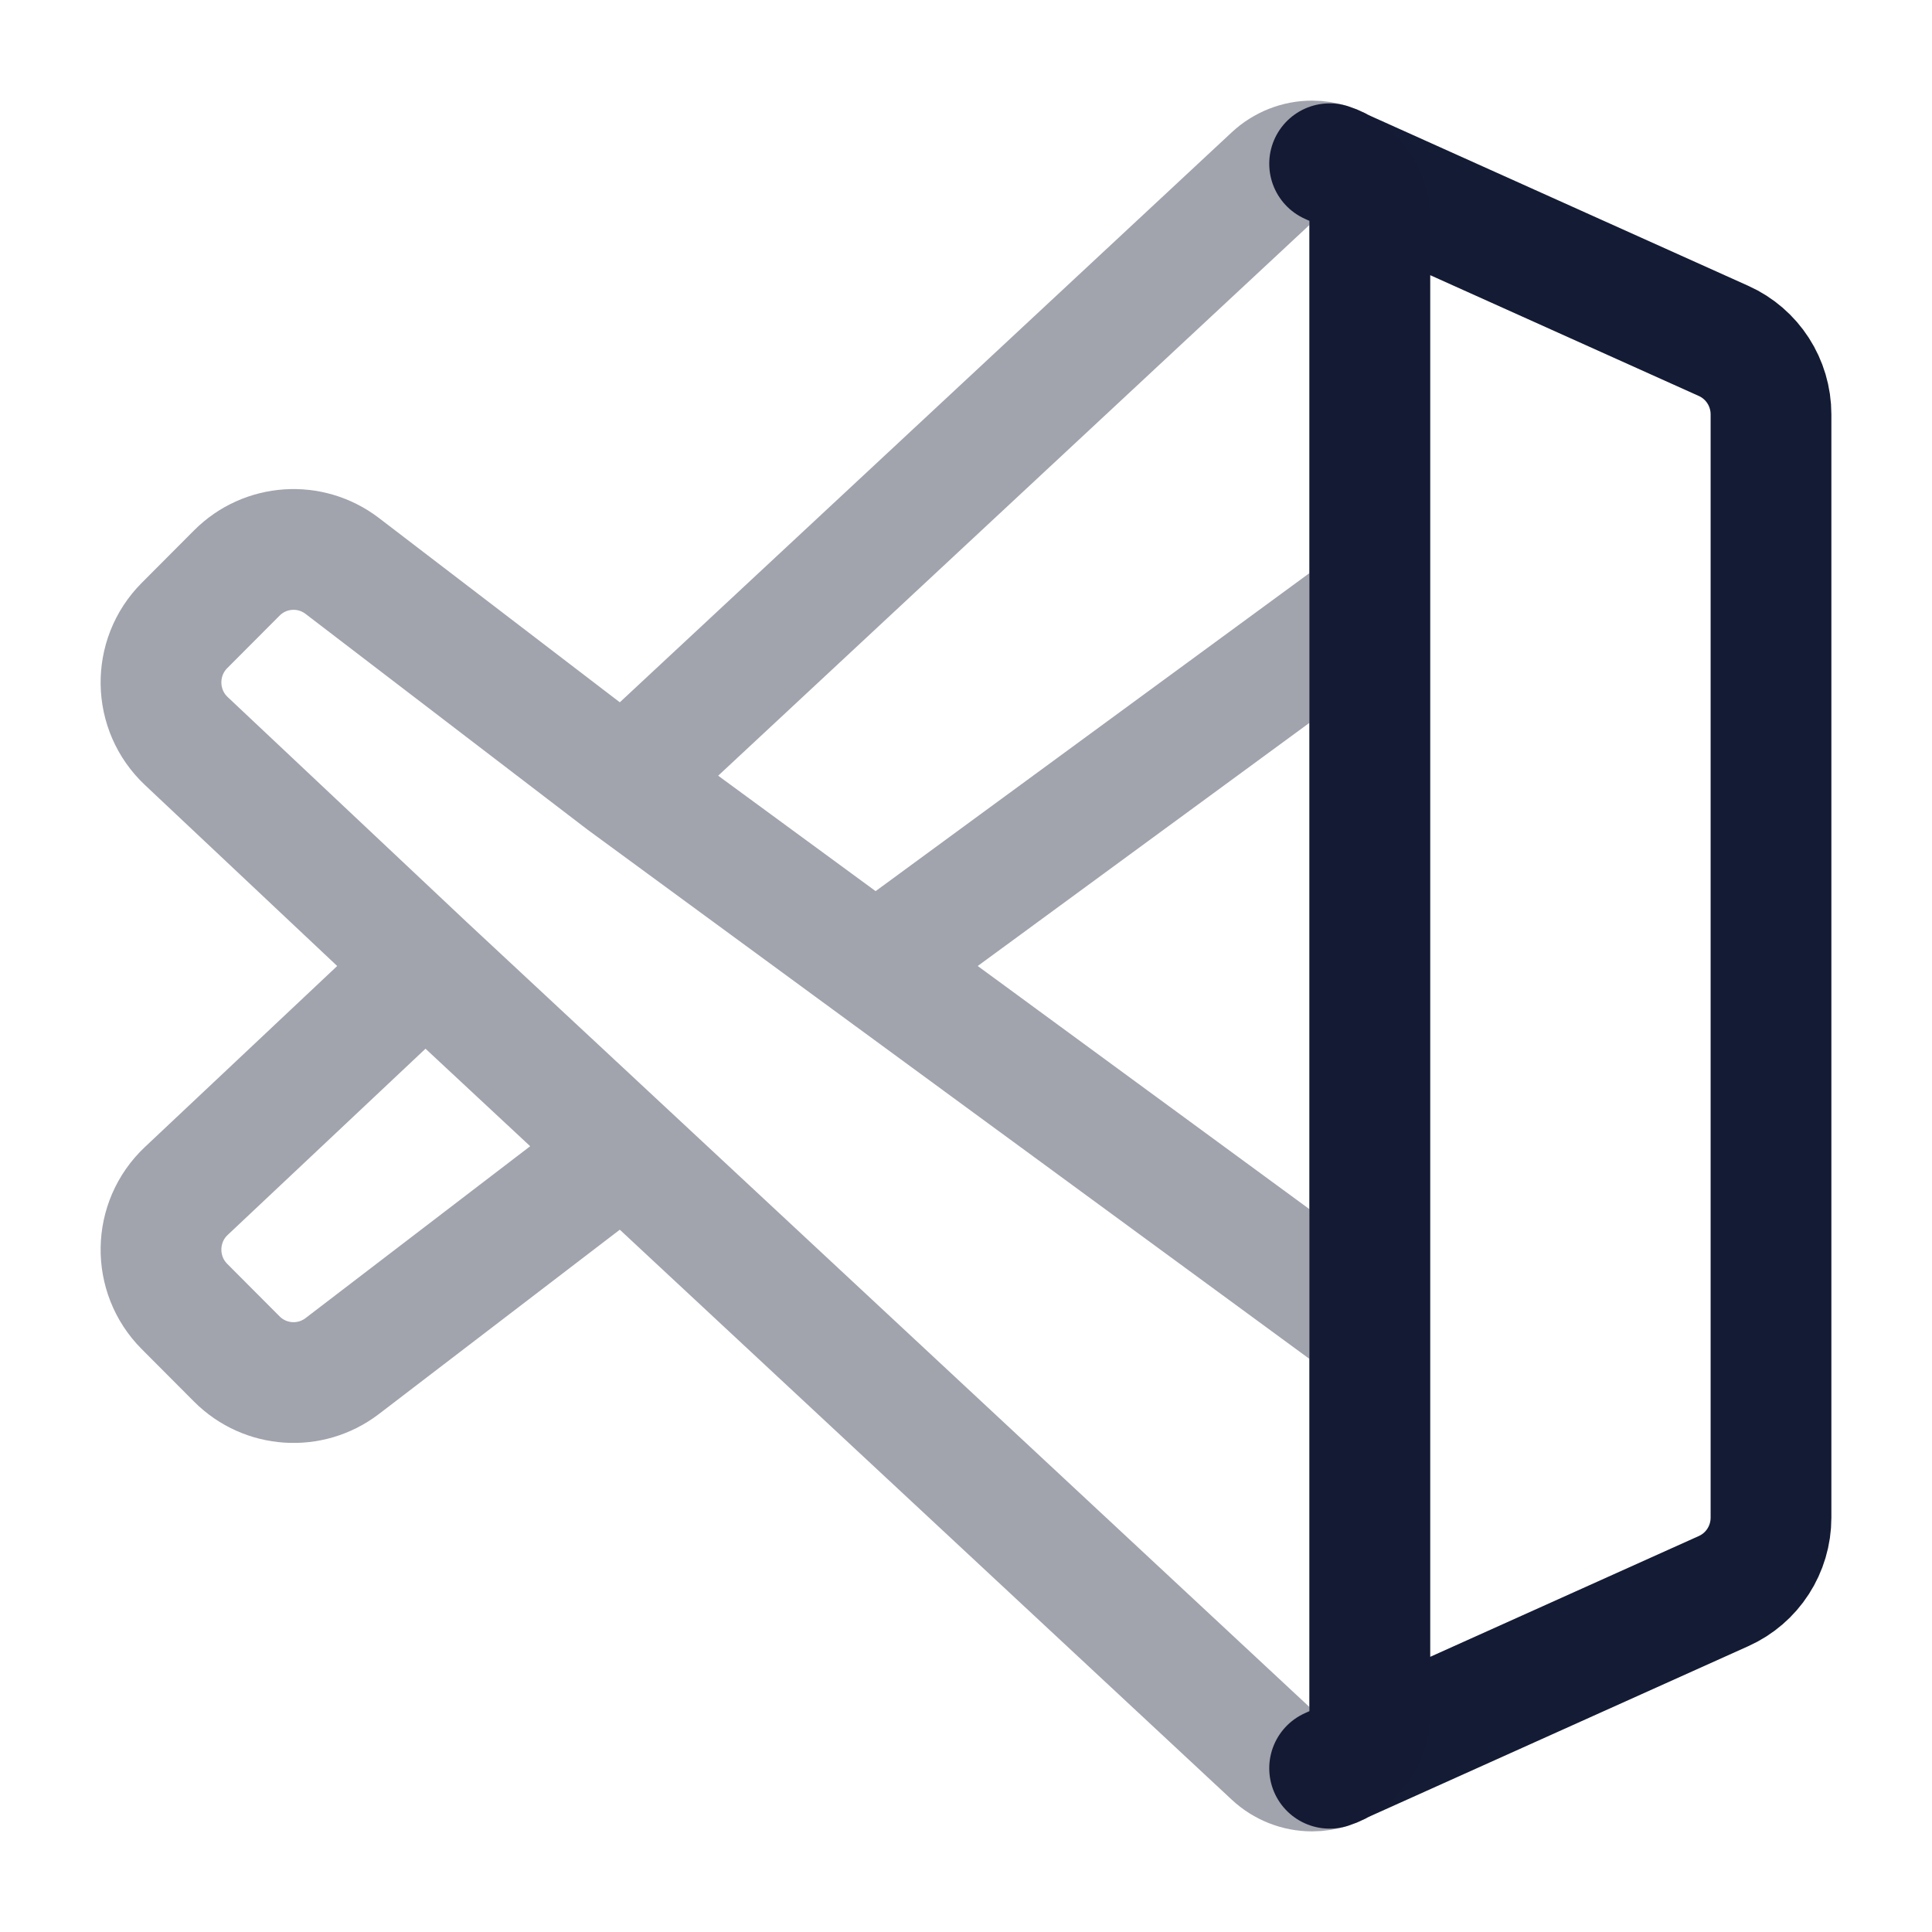 <svg width="24" height="24" viewBox="0 0 24 24" fill="none" xmlns="http://www.w3.org/2000/svg">
<path d="M17.016 16.5V21.282C17.016 21.602 16.806 21.874 16.517 21.966L21.411 19.765C21.77 19.604 22 19.247 22 18.852V5.148C22 4.754 21.77 4.396 21.411 4.235L16.517 2.034C16.806 2.126 17.016 2.397 17.016 2.718V7.5V16.5Z" stroke="#141B34" stroke-width="1.5" stroke-linecap="round" stroke-linejoin="round"/>
<path opacity="0.4" d="M17.016 16.5V21.282C17.016 21.602 16.806 21.874 16.517 21.966C16.449 21.988 16.376 22 16.3 22C16.119 22 15.945 21.931 15.813 21.808L7.747 14.295M17.016 16.5L10.877 12M17.016 16.5V7.5M7.747 9.705L4.251 7.03C3.854 6.727 3.295 6.764 2.942 7.118L2.292 7.77C1.894 8.169 1.904 8.82 2.315 9.206L5.283 12M7.747 9.705L10.877 12M7.747 9.705L15.813 2.192C15.945 2.069 16.119 2 16.3 2C16.376 2 16.449 2.012 16.517 2.034C16.806 2.126 17.016 2.397 17.016 2.718V7.5M10.877 12L17.016 7.5M7.747 14.295L4.251 16.97C3.854 17.273 3.295 17.236 2.942 16.882L2.292 16.23C1.894 15.831 1.904 15.18 2.315 14.794L5.283 12M7.747 14.295L5.283 12" stroke="#141B34" stroke-width="1.5" stroke-linecap="round" stroke-linejoin="round"/>
</svg>
